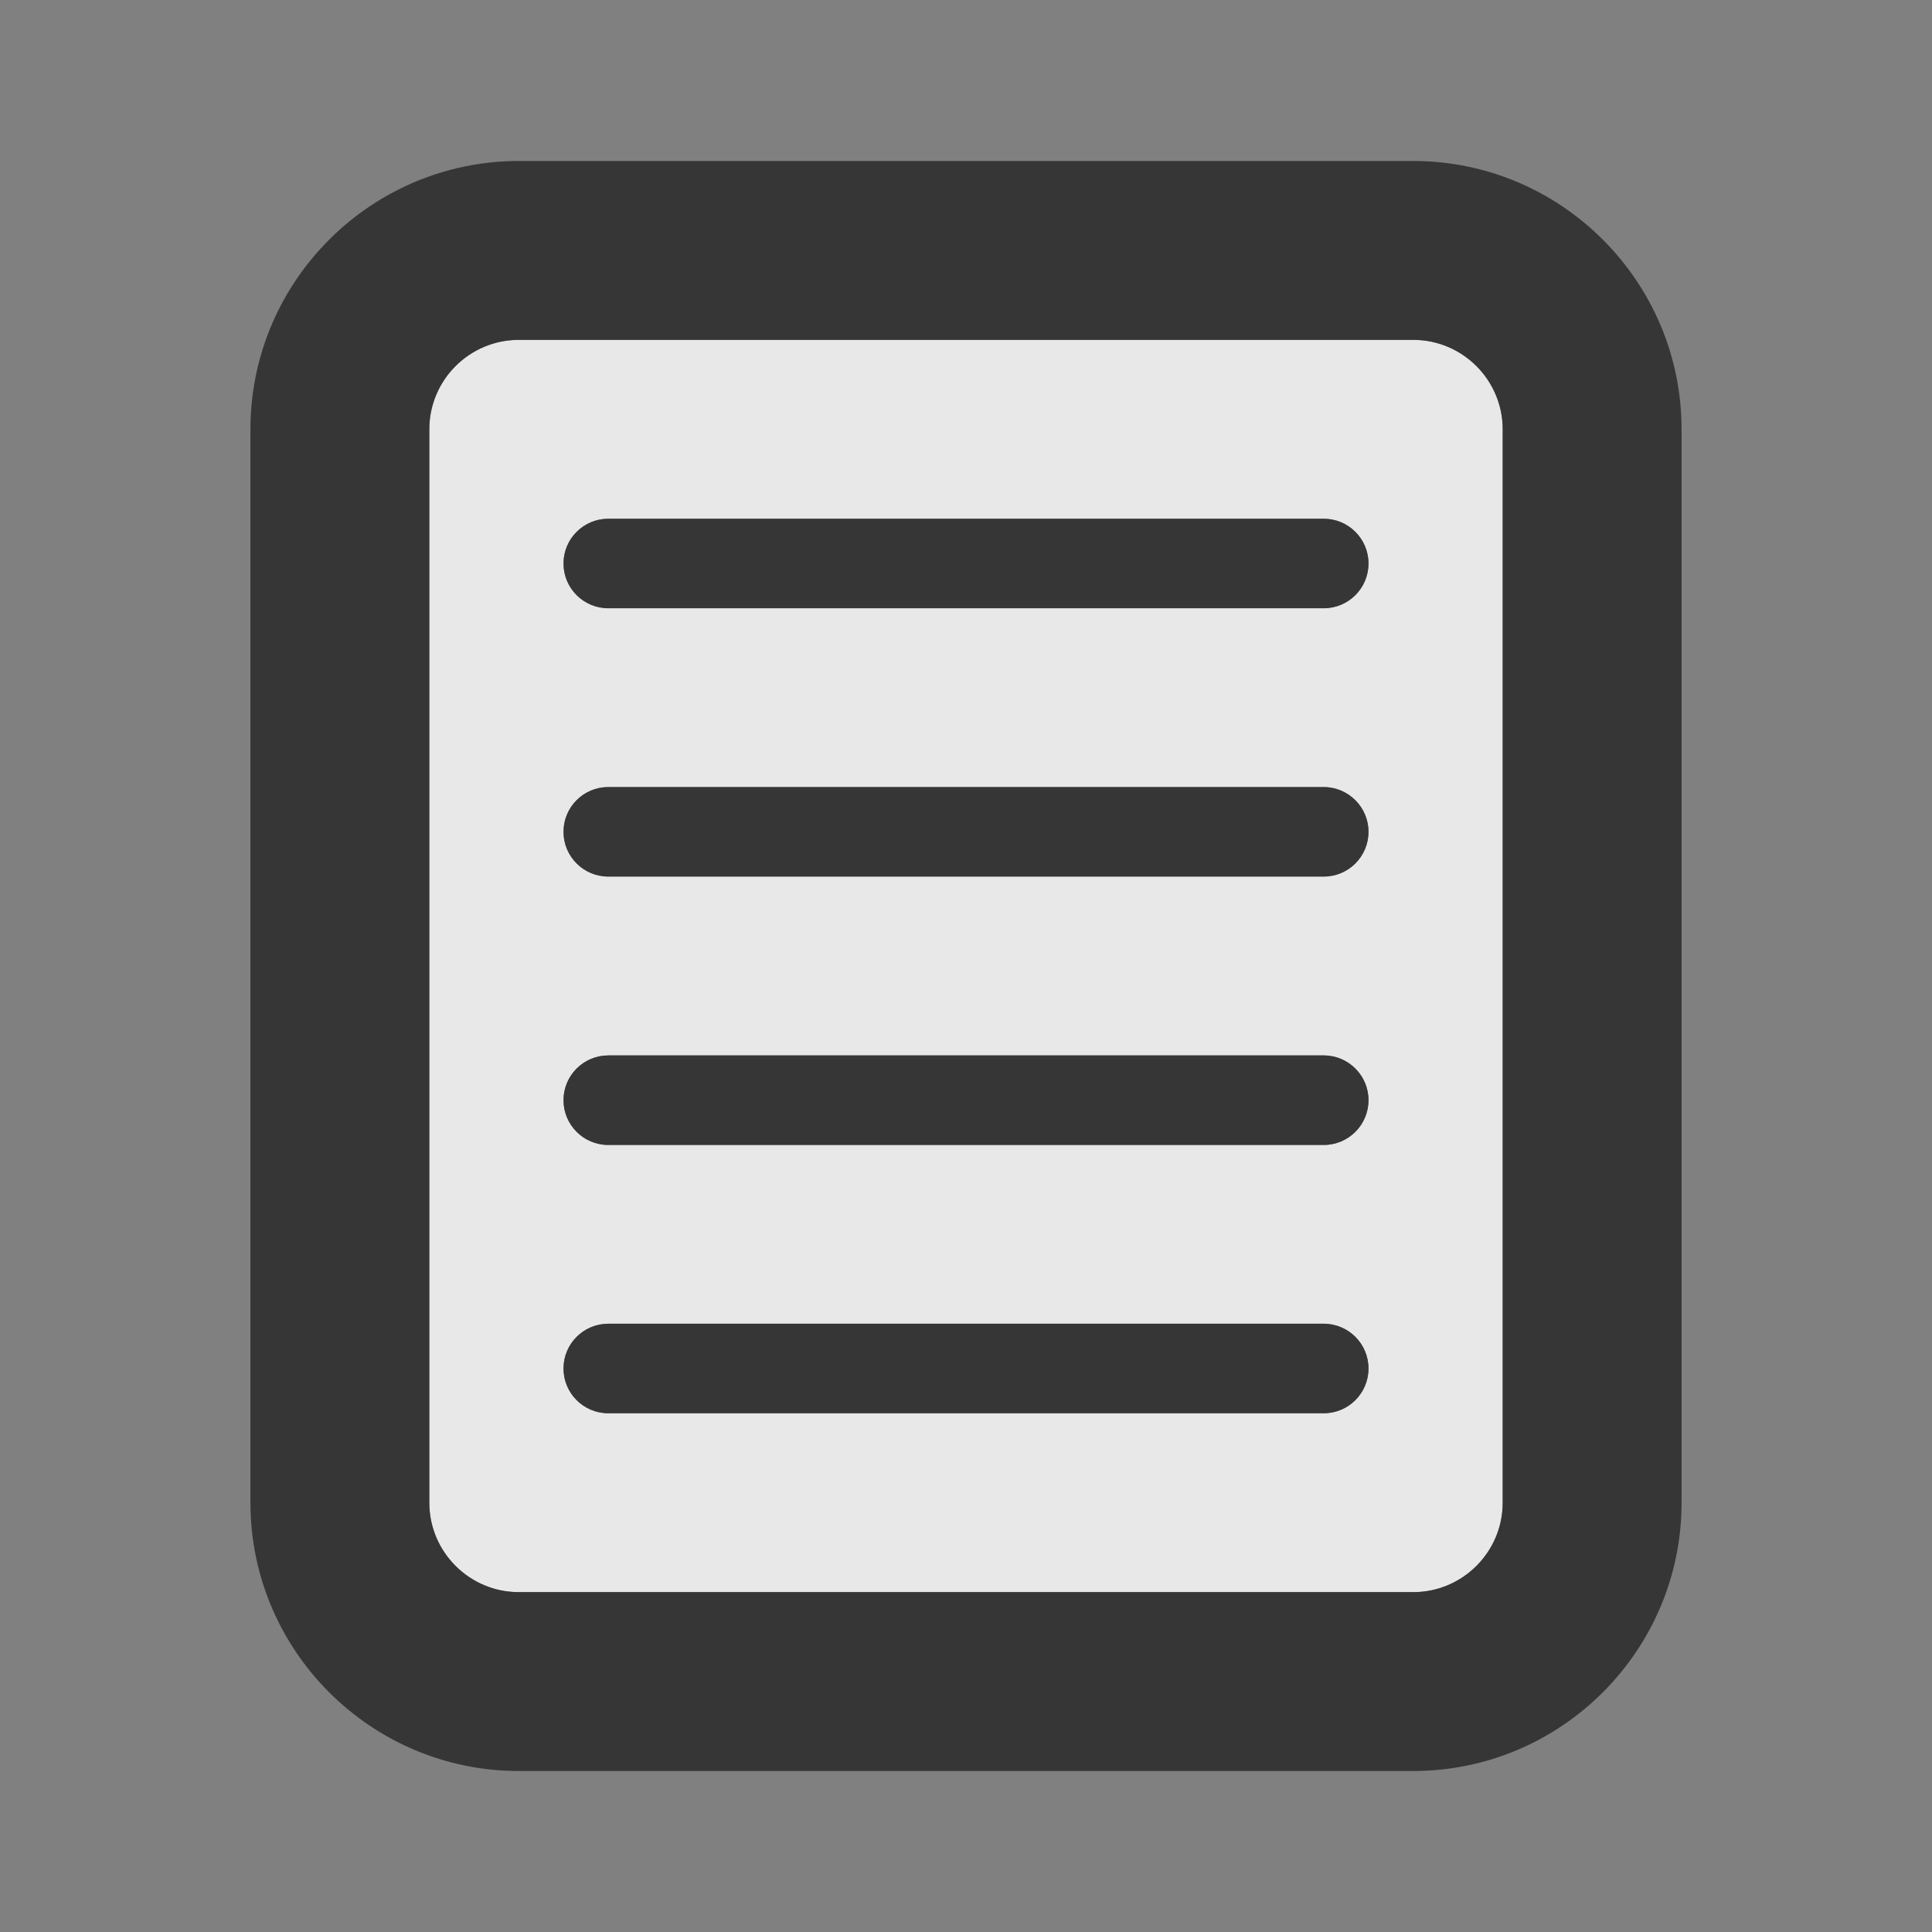 <?xml version="1.0" encoding="UTF-8" standalone="no"?>
<svg
   xmlns:dc="http://purl.org/dc/elements/1.1/"
   xmlns:cc="http://creativecommons.org/ns#"
   xmlns:rdf="http://www.w3.org/1999/02/22-rdf-syntax-ns#"
   xmlns:svg="http://www.w3.org/2000/svg"
   xmlns="http://www.w3.org/2000/svg"
   version="1.2"
   width="24"
   height="24"
   viewBox="0 0 24 24"
   id="svg2161">
  <rect x="0" y="0" width="24" height="24" fill="#808080" stroke="none"/>
  <defs
     id="defs2165" />
  <path
     id="rect12986"
     d="m 6.444,4.222 c -0.612,0 -1.111,0.499 -1.111,1.111 V 18.667 c 0,0.612 0.499,1.111 1.111,1.111 H 17.556 c 0.612,0 1.111,-0.499 1.111,-1.111 V 5.333 c 0,-0.612 -0.499,-1.111 -1.111,-1.111 z M 7.556,6.444 H 16.444 C 16.751,6.444 17,6.693 17,7 17,7.307 16.751,7.556 16.444,7.556 H 7.556 c -0.307,0 -0.556,-0.249 -0.556,-0.556 0,-0.307 0.249,-0.556 0.556,-0.556 z m 0,3.333 H 16.444 C 16.751,9.778 17,10.027 17,10.333 17,10.64 16.751,10.889 16.444,10.889 H 7.556 c -0.307,0 -0.556,-0.249 -0.556,-0.556 0,-0.307 0.249,-0.556 0.556,-0.556 z m 0,3.333 H 16.444 C 16.751,13.111 17,13.36 17,13.667 c 0,0.307 -0.249,0.556 -0.556,0.556 H 7.556 c -0.307,0 -0.556,-0.249 -0.556,-0.556 0,-0.307 0.249,-0.556 0.556,-0.556 z m 0,3.333 H 16.444 C 16.751,16.444 17,16.693 17,17 c 0,0.307 -0.249,0.556 -0.556,0.556 H 7.556 c -0.307,0 -0.556,-0.249 -0.556,-0.556 0,-0.307 0.249,-0.556 0.556,-0.556 z"
     style="opacity:0.95;fill:#ededed;fill-opacity:1;stroke:none;stroke-width:1.715;stroke-miterlimit:4;stroke-dasharray:none;stroke-opacity:1" />
  <path
     d="M 17.556,22 H 6.444 C 4.607,22 3.111,20.504 3.111,18.667 V 5.333 C 3.111,3.496 4.607,2 6.444,2 H 17.556 c 1.838,0 3.333,1.496 3.333,3.333 V 18.667 C 20.889,20.504 19.393,22 17.556,22 Z M 6.444,4.222 c -0.612,0 -1.111,0.499 -1.111,1.111 V 18.667 c 0,0.612 0.499,1.111 1.111,1.111 H 17.556 c 0.612,0 1.111,-0.499 1.111,-1.111 V 5.333 c 0,-0.612 -0.499,-1.111 -1.111,-1.111 z M 16.444,10.889 H 7.556 c -0.307,0 -0.556,-0.249 -0.556,-0.556 0,-0.307 0.249,-0.556 0.556,-0.556 H 16.444 C 16.751,9.778 17,10.027 17,10.333 17,10.64 16.751,10.889 16.444,10.889 Z m 0,-3.333 H 7.556 C 7.249,7.556 7,7.307 7,7 c 0,-0.307 0.249,-0.556 0.556,-0.556 H 16.444 C 16.751,6.444 17,6.693 17,7 17,7.307 16.751,7.556 16.444,7.556 Z m 0,6.667 H 7.556 c -0.307,0 -0.556,-0.249 -0.556,-0.556 0,-0.307 0.249,-0.556 0.556,-0.556 H 16.444 C 16.751,13.111 17,13.36 17,13.667 c 0,0.307 -0.249,0.556 -0.556,0.556 z m 0,3.333 H 7.556 c -0.307,0 -0.556,-0.249 -0.556,-0.556 0,-0.307 0.249,-0.556 0.556,-0.556 H 16.444 C 16.751,16.444 17,16.693 17,17 c 0,0.307 -0.249,0.556 -0.556,0.556 z"
     id="path2157"
     style="display:inline;fill:#363636;fill-opacity:1;stroke-width:1.111" />
</svg>
